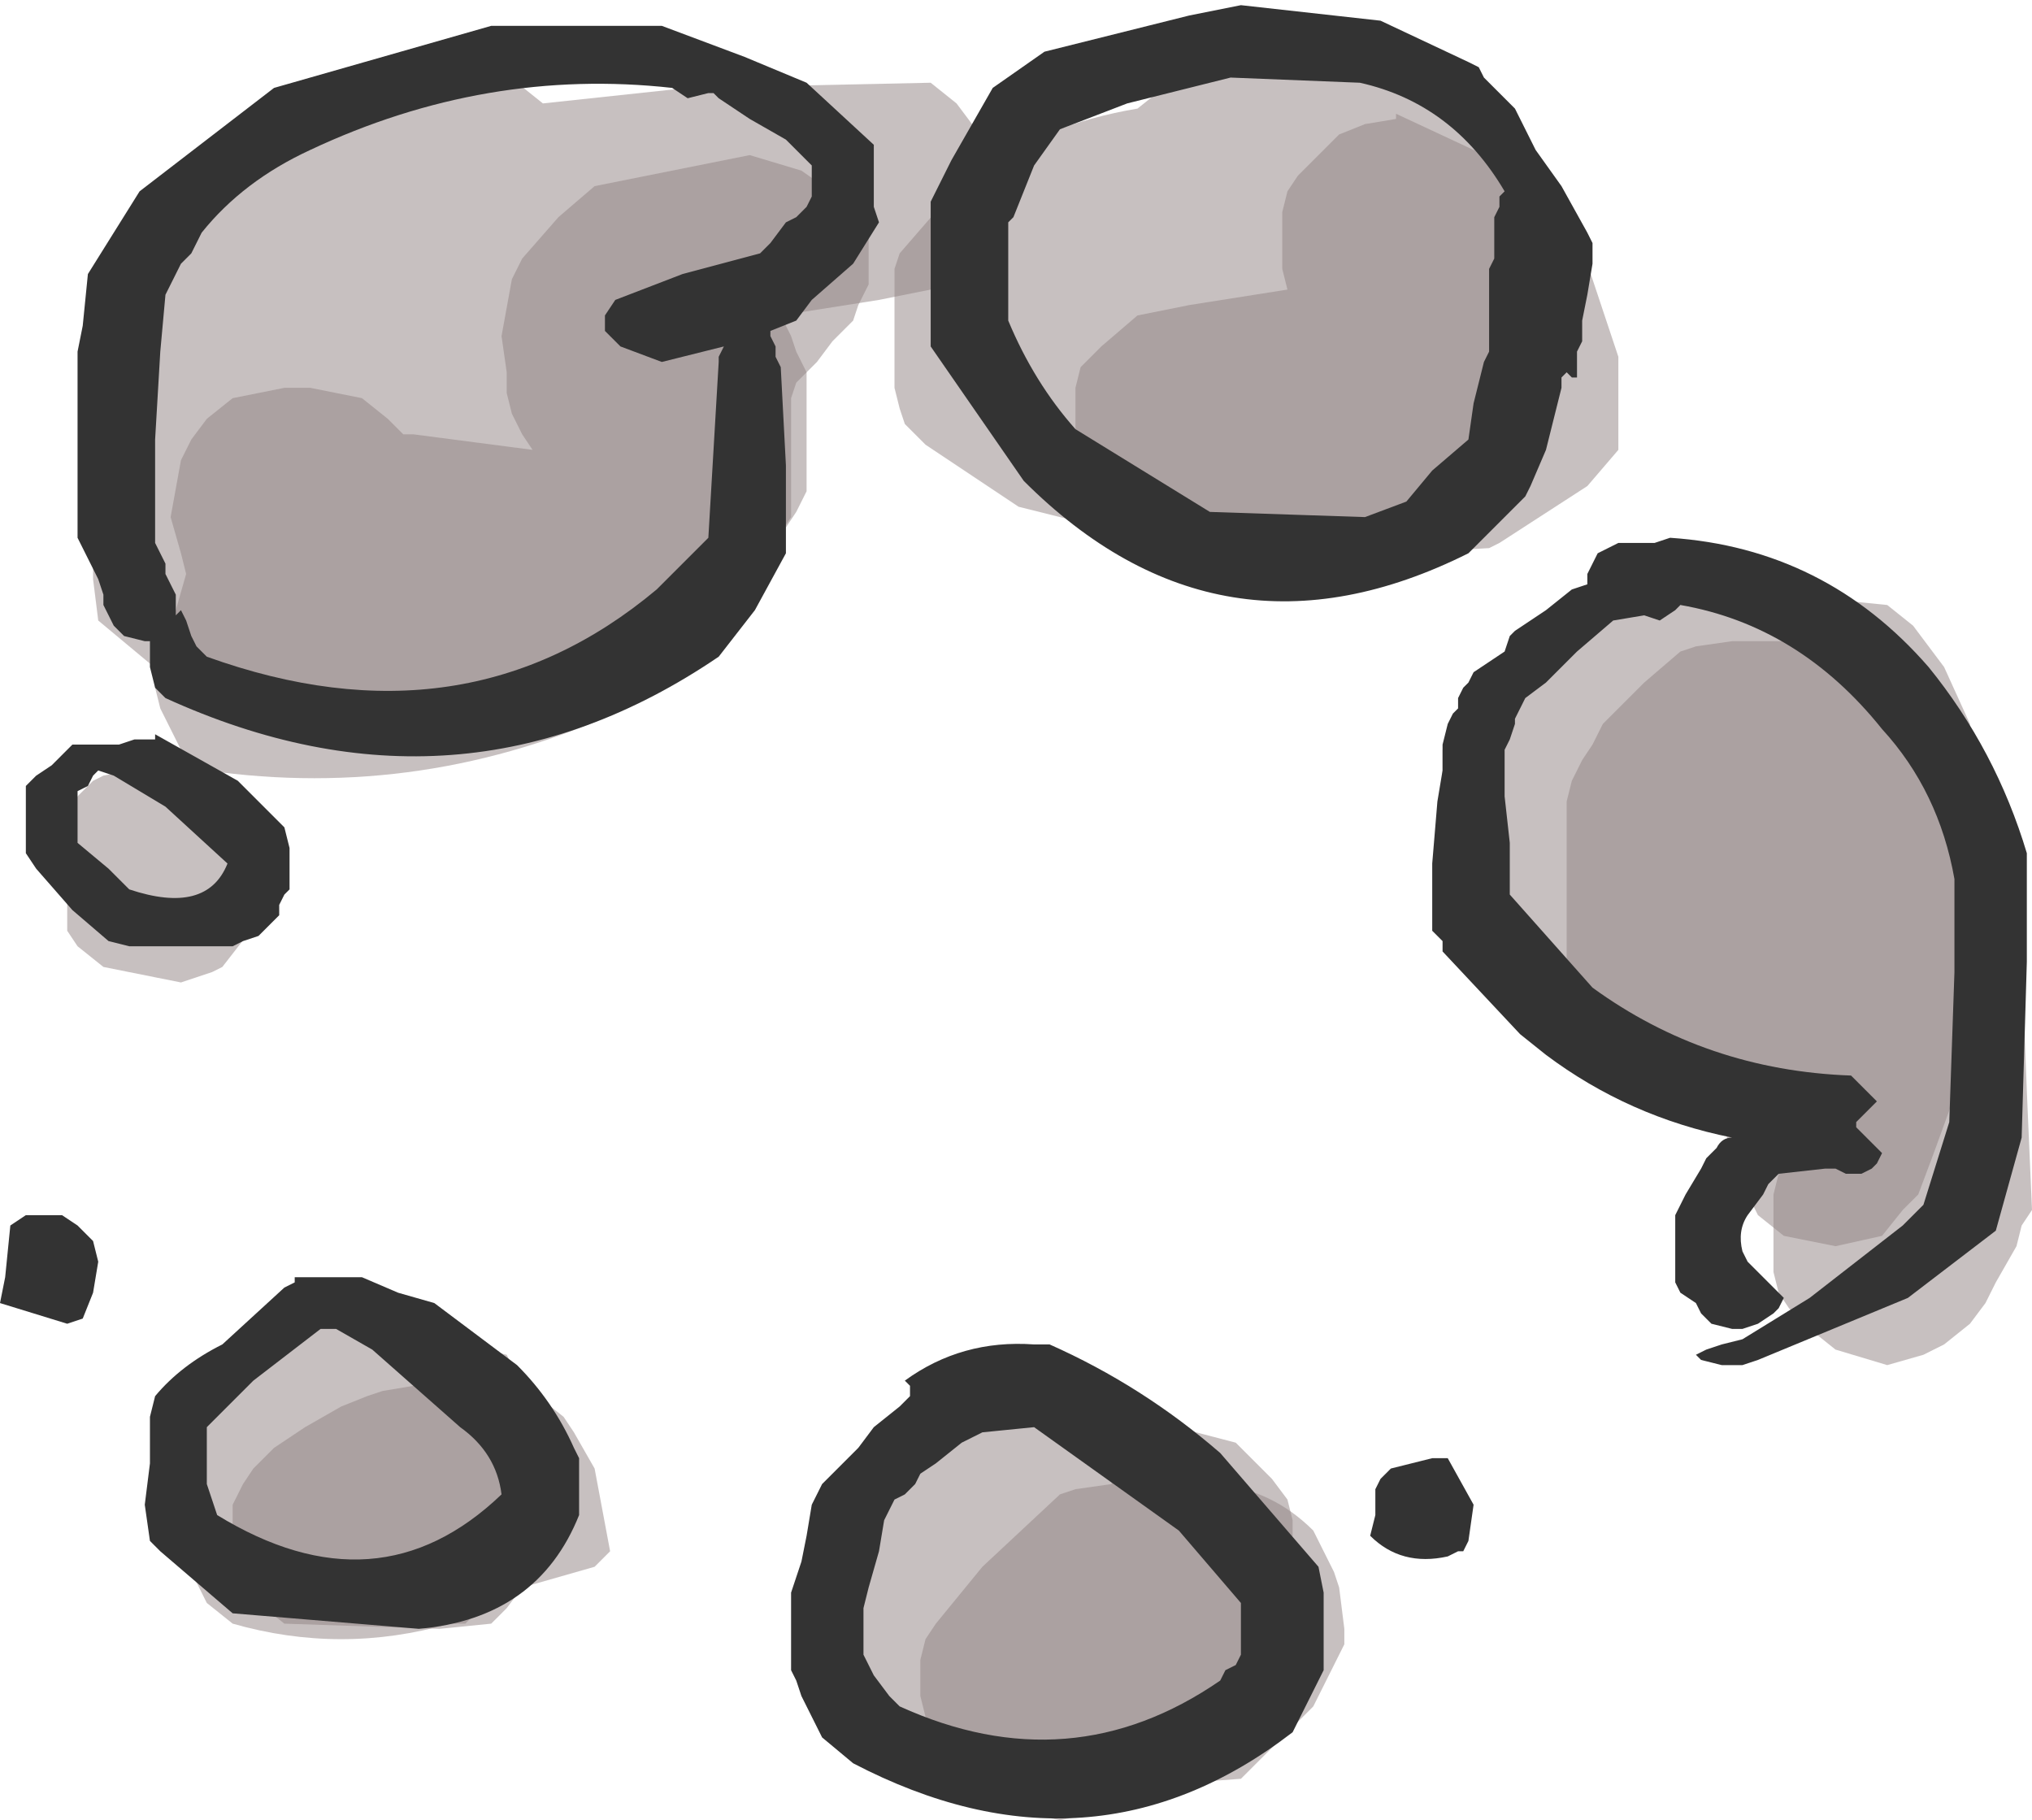 <?xml version="1.0" encoding="UTF-8" standalone="no"?>
<svg xmlns:xlink="http://www.w3.org/1999/xlink" height="17.6px" width="19.65px" xmlns="http://www.w3.org/2000/svg">
  <g transform="matrix(1.0, 0.0, 0.0, 1.0, 9.25, 8.55)">
    <path d="M-8.6 -0.5 L-8.5 -0.85 -8.35 -1.0 -8.25 -1.05 -8.0 -1.1 -7.45 -0.95 -6.7 -0.6 -6.55 -0.45 -6.6 -0.1 -6.75 0.35 -7.1 0.8 -7.2 0.85 -7.5 0.95 -7.75 0.9 -8.25 0.8 -8.5 0.6 -8.6 0.45 -8.6 0.05 -8.6 -0.1 -8.6 -0.5" fill="#908282" fill-opacity="0.502" fill-rule="evenodd" stroke="none"/>
    <path d="M0.15 -7.35 L0.25 -7.2 0.3 -7.0 0.4 -6.8 0.35 -6.65 0.3 -6.45 0.1 -6.1 -0.05 -5.85 -0.25 -5.75 -0.75 -5.65 -1.7 -5.5 -1.6 -5.3 -1.55 -5.15 -1.45 -4.95 -1.45 -4.75 -1.45 -4.55 -1.45 -4.35 -1.45 -4.0 -1.45 -3.8 -1.55 -3.6 -1.65 -3.45 -1.75 -3.25 -1.95 -3.05 -2.3 -2.7 -2.95 -2.1 Q-5.35 -1.2 -7.7 -2.05 L-8.3 -2.55 -8.35 -2.95 -8.35 -3.7 -8.35 -4.45 -8.35 -4.8 -8.35 -5.2 -7.9 -6.1 -6.95 -7.0 -6.0 -7.75 -5.85 -7.8 -5.5 -7.85 -4.75 -7.85 -4.25 -7.75 -4.0 -7.55 -2.6 -7.7 -0.25 -7.75 0.0 -7.55 0.15 -7.35" fill="#908282" fill-opacity="0.502" fill-rule="evenodd" stroke="none"/>
    <path d="M-2.0 -7.05 L-1.5 -6.9 -1.0 -6.55 -0.85 -6.35 -0.85 -6.2 -0.85 -6.0 -0.85 -5.8 -0.95 -5.6 -1.0 -5.45 -1.2 -5.25 -1.35 -5.05 -1.55 -4.85 -1.6 -4.7 -1.6 -4.3 -1.6 -3.75 -1.6 -3.55 -1.7 -3.4 -1.95 -3.0 -2.3 -2.6 -2.4 -2.45 -2.5 -2.25 -2.75 -2.05 -3.0 -1.85 -3.2 -1.7 Q-5.15 -0.8 -7.25 -1.1 L-7.5 -1.3 -7.6 -1.5 -7.7 -1.7 -7.75 -1.9 -7.75 -2.05 -7.7 -2.25 -7.55 -2.65 -7.45 -3.0 -7.5 -3.2 -7.6 -3.55 -7.5 -4.1 -7.4 -4.3 -7.25 -4.5 -7.0 -4.7 -6.5 -4.8 -6.25 -4.8 -5.75 -4.7 -5.5 -4.5 -5.35 -4.35 -5.25 -4.35 -4.1 -4.2 -4.2 -4.35 -4.3 -4.55 -4.35 -4.75 -4.35 -4.95 -4.4 -5.3 -4.3 -5.85 -4.2 -6.05 -3.85 -6.45 -3.5 -6.75 -3.0 -6.85 -2.0 -7.05" fill="#908282" fill-opacity="0.502" fill-rule="evenodd" stroke="none"/>
    <path d="M5.55 -6.6 L5.9 -6.05 5.9 -5.85 5.95 -5.7 5.95 -5.5 5.95 -5.1 5.85 -4.95 5.75 -4.75 5.65 -4.55 5.6 -4.4 5.55 -4.2 5.3 -3.85 4.95 -3.45 4.5 -3.05 2.75 -3.0 2.25 -3.1 2.05 -3.25 2.0 -3.3 0.6 -3.65 -0.3 -4.25 -0.5 -4.45 -0.55 -4.6 -0.6 -4.8 -0.6 -5.0 -0.6 -5.35 -0.6 -5.95 -0.55 -6.1 0.1 -6.85 Q0.85 -7.35 1.75 -7.5 L2.0 -7.7 2.4 -7.8 2.85 -7.95 3.15 -8.05 3.5 -8.1 4.0 -8.1 4.35 -8.05 4.75 -7.95 5.0 -7.75 5.2 -7.4 5.55 -6.6" fill="#908282" fill-opacity="0.502" fill-rule="evenodd" stroke="none"/>
    <path d="M5.95 -6.45 L6.2 -5.7 6.4 -5.1 6.4 -4.95 6.4 -4.75 6.4 -4.35 6.4 -4.2 6.1 -3.85 5.25 -3.3 5.15 -3.25 2.5 -3.1 1.75 -3.5 Q1.4 -3.7 1.2 -4.05 L1.15 -4.25 1.15 -4.45 1.15 -4.6 1.15 -4.8 1.2 -5.0 1.4 -5.2 1.75 -5.5 2.25 -5.6 3.2 -5.75 3.15 -5.95 3.15 -6.1 3.15 -6.5 3.2 -6.7 3.3 -6.85 3.5 -7.05 3.7 -7.25 3.95 -7.35 4.25 -7.4 4.25 -7.45 5.0 -7.1 5.8 -6.8 5.95 -6.45" fill="#908282" fill-opacity="0.502" fill-rule="evenodd" stroke="none"/>
    <path d="M4.8 -1.5 L5.15 -1.85 5.75 -2.45 6.25 -2.55 7.5 -2.8 8.5 -2.75 9.0 -2.7 9.25 -2.5 9.55 -2.1 9.8 -1.55 9.8 -1.35 9.8 -1.2 9.8 -1.0 9.75 -0.6 9.8 -0.45 10.0 -0.25 10.1 -0.05 10.2 0.1 10.3 0.3 10.3 0.7 10.35 2.0 10.4 3.15 10.3 3.3 10.25 3.5 10.05 3.85 9.95 4.05 9.8 4.25 9.55 4.45 9.35 4.55 9.0 4.65 8.5 4.5 8.25 4.3 8.05 4.1 7.95 3.95 7.9 3.75 7.9 3.55 7.9 3.4 7.9 3.0 7.95 2.8 8.05 2.6 8.15 2.45 8.15 2.25 8.15 2.05 8.2 1.95 Q6.95 2.0 5.85 1.25 L4.75 0.2 4.7 0.0 4.7 -0.35 4.7 -0.95 4.7 -1.3 4.8 -1.5" fill="#908282" fill-opacity="0.502" fill-rule="evenodd" stroke="none"/>
    <path d="M7.5 -2.35 L8.0 -2.35 8.5 -2.25 8.75 -2.05 9.15 -1.7 9.7 -1.1 9.75 -0.95 9.8 -0.75 9.9 -0.55 9.9 -0.2 9.9 0.55 9.9 1.5 9.8 1.7 9.65 2.05 9.45 2.6 9.3 3.0 9.15 3.15 8.95 3.4 8.5 3.5 8.0 3.4 7.75 3.2 7.65 3.0 7.55 2.8 7.45 2.45 7.4 2.25 7.1 2.15 6.75 2.0 6.5 1.8 6.3 1.65 5.95 1.25 5.9 0.85 5.9 0.15 5.9 -0.8 5.95 -1.0 6.05 -1.2 6.15 -1.35 6.25 -1.55 6.45 -1.75 6.65 -1.95 7.0 -2.25 7.15 -2.3 7.5 -2.35" fill="#908282" fill-opacity="0.502" fill-rule="evenodd" stroke="none"/>
    <path d="M1.55 5.1 L2.7 5.4 2.9 5.6 3.05 5.75 3.2 5.95 3.25 6.15 3.25 6.3 3.2 6.5 3.2 6.7 3.2 6.9 3.1 7.05 3.0 7.25 2.85 7.45 2.7 7.65 2.5 7.8 2.4 8.0 2.3 8.2 2.15 8.4 1.95 8.55 1.75 8.75 1.5 8.95 1.0 9.05 0.5 8.95 0.25 8.75 0.05 8.55 0.05 8.5 -0.25 8.45 -0.55 8.3 -0.7 8.15 -0.85 7.95 -1.0 7.75 -1.05 7.55 -1.1 7.4 -1.1 7.2 -1.1 7.0 -1.1 6.8 -1.05 6.65 -1.05 6.45 -1.05 6.25 -1.0 6.05 -0.8 5.7 -0.7 5.5 -0.35 5.15 -0.1 5.05 0.25 4.95 1.55 5.1" fill="#908282" fill-opacity="0.502" fill-rule="evenodd" stroke="none"/>
    <path d="M1.5 5.75 L2.5 5.8 Q3.05 5.85 3.45 6.25 L3.55 6.45 3.65 6.65 3.7 6.8 3.75 7.2 3.75 7.35 3.45 7.95 2.75 8.65 0.75 8.8 Q0.0 8.7 -0.3 8.05 L-0.35 7.85 -0.35 7.7 -0.35 7.5 -0.3 7.3 -0.2 7.15 0.25 6.6 1.0 5.9 1.15 5.85 1.5 5.8 1.5 5.75" fill="#908282" fill-opacity="0.502" fill-rule="evenodd" stroke="none"/>
    <path d="M-4.0 6.05 L-4.05 6.25 -4.15 6.45 -4.25 6.65 -4.4 6.8 -4.6 7.0 -4.75 7.15 -4.9 7.15 Q-5.95 7.45 -7.0 7.15 L-7.25 6.95 -7.35 6.75 -7.45 6.55 -7.5 6.4 -7.5 6.2 -7.5 6.0 -7.5 5.65 -7.45 5.05 -7.3 4.9 -7.1 4.7 -6.95 4.5 -6.75 4.4 -6.6 4.35 -6.25 4.3 -6.25 4.25 -5.25 4.35 -4.35 4.55 -4.25 4.75 -4.15 4.95 -4.05 5.1 -3.95 5.3 -3.95 5.5 -3.95 5.7 -3.95 5.9 -4.0 6.05" fill="#908282" fill-opacity="0.502" fill-rule="evenodd" stroke="none"/>
    <path d="M-4.05 4.95 L-3.8 5.15 -3.7 5.3 -3.5 5.65 -3.35 6.45 -3.45 6.55 -3.5 6.6 -4.2 6.8 -4.35 7.0 -4.5 7.15 -5.0 7.2 -6.5 7.15 -6.75 6.95 -6.85 6.75 -6.95 6.55 -7.0 6.2 -7.0 6.0 -6.9 5.8 -6.8 5.65 -6.6 5.45 -6.3 5.25 -5.95 5.05 -5.7 4.95 -5.55 4.9 -5.25 4.85 -5.25 4.8 -4.5 4.85 -4.05 4.95" fill="#908282" fill-opacity="0.502" fill-rule="evenodd" stroke="none"/>
    <path d="M5.6 -7.1 L5.85 -6.75 6.1 -6.3 6.15 -6.2 6.15 -6.0 6.1 -5.7 6.05 -5.45 6.05 -5.25 6.0 -5.15 6.0 -5.05 6.0 -4.95 6.0 -4.9 5.95 -4.9 5.9 -4.95 5.85 -4.9 5.85 -4.8 5.8 -4.6 5.7 -4.2 5.55 -3.85 5.5 -3.75 5.4 -3.65 5.3 -3.55 5.1 -3.35 4.95 -3.2 Q2.55 -2.0 0.65 -3.9 L-0.25 -5.2 -0.25 -5.3 -0.25 -5.55 -0.25 -5.95 -0.25 -6.5 -0.25 -6.6 -0.2 -6.7 -0.05 -7.0 0.15 -7.35 0.35 -7.7 0.85 -8.05 2.25 -8.4 2.75 -8.5 4.1 -8.35 4.95 -7.95 5.05 -7.9 5.1 -7.8 5.2 -7.7 5.4 -7.5 5.45 -7.4 5.6 -7.1 M5.25 -6.55 L5.25 -6.65 5.3 -6.7 Q4.8 -7.55 3.9 -7.75 L2.65 -7.8 1.65 -7.55 1.0 -7.3 0.75 -6.95 0.55 -6.45 0.5 -6.4 0.5 -6.0 0.5 -5.65 0.5 -5.45 Q0.75 -4.85 1.15 -4.4 L2.45 -3.6 3.95 -3.55 4.35 -3.7 4.6 -4.0 4.95 -4.3 5.0 -4.65 5.1 -5.05 5.15 -5.15 5.15 -5.4 5.15 -5.7 5.15 -5.95 5.2 -6.05 5.2 -6.15 5.2 -6.25 5.2 -6.35 5.2 -6.45 5.25 -6.55 M4.95 -1.95 L5.0 -2.05 5.3 -2.25 5.35 -2.4 5.4 -2.45 5.7 -2.65 5.95 -2.85 6.1 -2.9 6.1 -3.0 6.15 -3.1 6.2 -3.2 6.3 -3.25 6.4 -3.3 6.75 -3.3 6.9 -3.35 Q8.4 -3.25 9.4 -2.1 10.05 -1.3 10.35 -0.3 L10.35 0.75 10.3 2.45 10.05 3.35 9.2 4.0 7.75 4.6 7.6 4.65 7.4 4.65 7.2 4.6 7.15 4.55 7.25 4.5 7.4 4.45 7.6 4.4 8.25 4.0 9.15 3.3 9.35 3.1 9.6 2.3 9.65 0.85 9.65 -0.05 Q9.5 -0.9 8.95 -1.5 8.15 -2.5 7.0 -2.7 L6.95 -2.65 6.8 -2.55 6.65 -2.6 6.35 -2.55 6.0 -2.25 5.7 -1.95 5.5 -1.8 5.45 -1.7 5.4 -1.6 5.4 -1.55 5.35 -1.4 5.3 -1.3 5.3 -1.05 5.3 -0.85 5.35 -0.4 5.35 0.1 6.15 1.0 Q7.25 1.8 8.65 1.85 L8.75 1.95 8.85 2.05 8.9 2.1 8.7 2.3 8.7 2.35 8.95 2.6 8.9 2.7 8.85 2.75 8.75 2.8 8.6 2.8 8.5 2.75 8.4 2.75 7.95 2.8 7.85 2.9 7.8 3.0 7.65 3.2 Q7.55 3.35 7.6 3.55 L7.65 3.65 7.7 3.7 7.75 3.75 7.85 3.85 8.0 4.0 7.95 4.1 7.9 4.15 7.75 4.25 7.6 4.3 7.5 4.3 7.3 4.25 7.2 4.15 7.15 4.05 7.0 3.95 6.95 3.85 6.95 3.8 6.95 3.7 6.95 3.6 6.95 3.4 6.95 3.3 6.95 3.2 7.05 3.0 7.2 2.75 7.25 2.65 7.35 2.55 Q7.4 2.45 7.5 2.45 6.5 2.25 5.7 1.65 L5.45 1.45 4.7 0.65 4.7 0.55 4.6 0.45 4.6 0.15 4.6 0.1 4.6 -0.2 4.65 -0.8 4.7 -1.1 4.7 -1.25 4.7 -1.35 4.75 -1.55 4.8 -1.65 4.85 -1.7 4.85 -1.8 4.9 -1.9 4.95 -1.95 M0.9 4.45 Q1.8 4.85 2.55 5.5 L3.5 6.6 3.55 6.85 3.55 7.15 3.55 7.45 3.55 7.6 3.5 7.7 3.4 7.9 3.3 8.1 3.25 8.2 Q1.3 9.7 -1.0 8.5 L-1.3 8.25 -1.4 8.05 -1.5 7.85 -1.55 7.7 -1.6 7.6 -1.6 7.4 -1.6 7.2 -1.6 7.05 -1.6 6.85 -1.5 6.55 -1.45 6.3 -1.4 6.0 -1.3 5.8 -1.2 5.7 -1.1 5.6 -0.95 5.45 -0.8 5.25 -0.55 5.05 -0.45 4.95 -0.45 4.85 -0.5 4.8 Q0.05 4.4 0.75 4.45 L0.9 4.45 M0.25 5.3 L0.05 5.4 -0.2 5.6 -0.35 5.7 -0.4 5.8 -0.5 5.9 -0.6 5.95 -0.65 6.05 -0.7 6.15 -0.75 6.45 -0.85 6.8 -0.9 7.0 -0.9 7.1 -0.9 7.2 -0.9 7.3 -0.9 7.35 -0.9 7.45 -0.8 7.65 -0.65 7.85 -0.55 7.95 Q1.1 8.7 2.55 7.7 L2.6 7.6 2.7 7.55 2.75 7.45 2.75 7.35 2.75 7.25 2.75 7.15 2.75 7.05 2.75 6.95 2.15 6.25 0.75 5.25 0.25 5.3 M4.05 5.85 L4.1 5.75 4.2 5.65 4.6 5.55 4.75 5.55 5.0 6.0 4.95 6.35 4.9 6.45 4.85 6.45 4.75 6.5 Q4.3 6.6 4.0 6.3 L4.05 6.1 4.05 5.95 4.05 5.85 M-2.85 -8.3 L-2.05 -8.0 -1.45 -7.75 -0.8 -7.15 -0.8 -6.95 -0.8 -6.75 -0.8 -6.55 -0.75 -6.4 -1.0 -6.0 -1.4 -5.65 -1.55 -5.45 -1.8 -5.35 -1.8 -5.3 -1.75 -5.2 -1.75 -5.1 -1.7 -5.0 -1.65 -4.05 -1.65 -3.2 -1.95 -2.65 -2.3 -2.2 Q-4.8 -0.5 -7.65 -1.8 L-7.75 -1.9 -7.8 -2.1 -7.8 -2.2 -7.8 -2.3 -7.8 -2.35 -7.85 -2.35 -8.05 -2.4 -8.15 -2.5 -8.2 -2.6 -8.25 -2.7 -8.25 -2.8 -8.3 -2.95 -8.45 -3.25 -8.5 -3.35 -8.5 -3.55 -8.5 -4.0 -8.5 -4.95 -8.5 -5.15 -8.45 -5.4 -8.4 -5.9 -7.9 -6.7 -6.6 -7.7 -4.5 -8.3 -2.85 -8.3 M-2.75 -7.7 Q-4.55 -7.9 -6.25 -7.1 -6.9 -6.8 -7.3 -6.3 L-7.35 -6.2 -7.4 -6.1 -7.5 -6.0 -7.55 -5.9 -7.65 -5.7 -7.7 -5.15 -7.75 -4.3 -7.75 -4.15 -7.75 -3.85 -7.75 -3.3 -7.7 -3.2 -7.65 -3.1 -7.65 -3.0 -7.6 -2.9 -7.55 -2.8 -7.55 -2.7 -7.55 -2.6 -7.5 -2.65 -7.45 -2.55 -7.4 -2.4 -7.35 -2.3 -7.3 -2.25 -7.25 -2.2 Q-4.75 -1.3 -2.9 -2.85 L-2.4 -3.35 -2.35 -4.2 -2.3 -5.05 -2.3 -5.1 -2.25 -5.2 -2.85 -5.05 -3.25 -5.2 -3.4 -5.35 -3.4 -5.45 -3.4 -5.5 -3.3 -5.65 -2.65 -5.9 -1.9 -6.1 -1.8 -6.2 -1.65 -6.4 -1.55 -6.45 -1.45 -6.55 -1.4 -6.65 -1.4 -6.75 -1.4 -6.85 -1.4 -6.95 -1.5 -7.05 -1.55 -7.1 -1.65 -7.2 -2.0 -7.4 -2.3 -7.6 -2.35 -7.65 -2.4 -7.65 -2.6 -7.6 -2.75 -7.7 M-8.9 -1.05 L-8.75 -1.15 -8.65 -1.25 -8.55 -1.35 -8.3 -1.35 -8.1 -1.35 -7.95 -1.4 -7.9 -1.4 -7.75 -1.4 -7.75 -1.45 -6.95 -1.0 -6.5 -0.55 -6.45 -0.35 -6.45 -0.15 -6.45 0.05 -6.5 0.1 -6.55 0.2 -6.55 0.3 -6.65 0.4 -6.75 0.5 -6.9 0.55 -7.0 0.6 -8.0 0.6 -8.2 0.55 -8.55 0.25 -8.9 -0.15 -9.0 -0.3 -9.0 -0.5 -9.0 -0.7 -9.0 -0.9 -9.0 -0.95 -8.9 -1.05 M-8.15 -1.05 L-8.3 -1.1 -8.35 -1.05 -8.4 -0.95 -8.5 -0.9 -8.5 -0.7 -8.5 -0.5 -8.5 -0.4 -8.2 -0.15 -8.0 0.05 Q-7.25 0.3 -7.05 -0.2 L-7.65 -0.75 -7.9 -0.9 -8.15 -1.05 M-4.8 5.25 L-5.65 4.5 -6.0 4.3 -6.05 4.3 -6.15 4.3 -6.8 4.8 -7.25 5.25 -7.25 5.55 -7.25 5.8 -7.15 6.1 Q-5.6 7.05 -4.4 5.9 -4.45 5.5 -4.8 5.25 M-3.65 6.1 Q-4.05 7.1 -5.2 7.2 L-7.0 7.05 -7.35 6.75 -7.7 6.45 -7.8 6.35 -7.85 6.0 -7.8 5.6 -7.8 5.15 -7.75 4.95 Q-7.5 4.65 -7.1 4.45 L-6.5 3.9 -6.4 3.85 -6.4 3.8 -6.25 3.8 -6.1 3.8 -5.9 3.8 -5.75 3.8 -5.4 3.95 -5.05 4.05 -4.25 4.65 Q-3.9 5.0 -3.7 5.45 L-3.65 5.55 -3.65 5.6 -3.65 5.7 -3.65 5.9 -3.65 6.0 -3.65 6.1 M-8.65 3.2 L-8.5 3.3 -8.4 3.4 -8.35 3.45 -8.3 3.65 -8.35 3.95 -8.45 4.2 -8.6 4.25 -9.25 4.05 -9.2 3.8 -9.15 3.3 -9.0 3.2 -8.85 3.2 -8.65 3.2" fill="#333333" fill-rule="evenodd" stroke="none"/>
  </g>
</svg>
